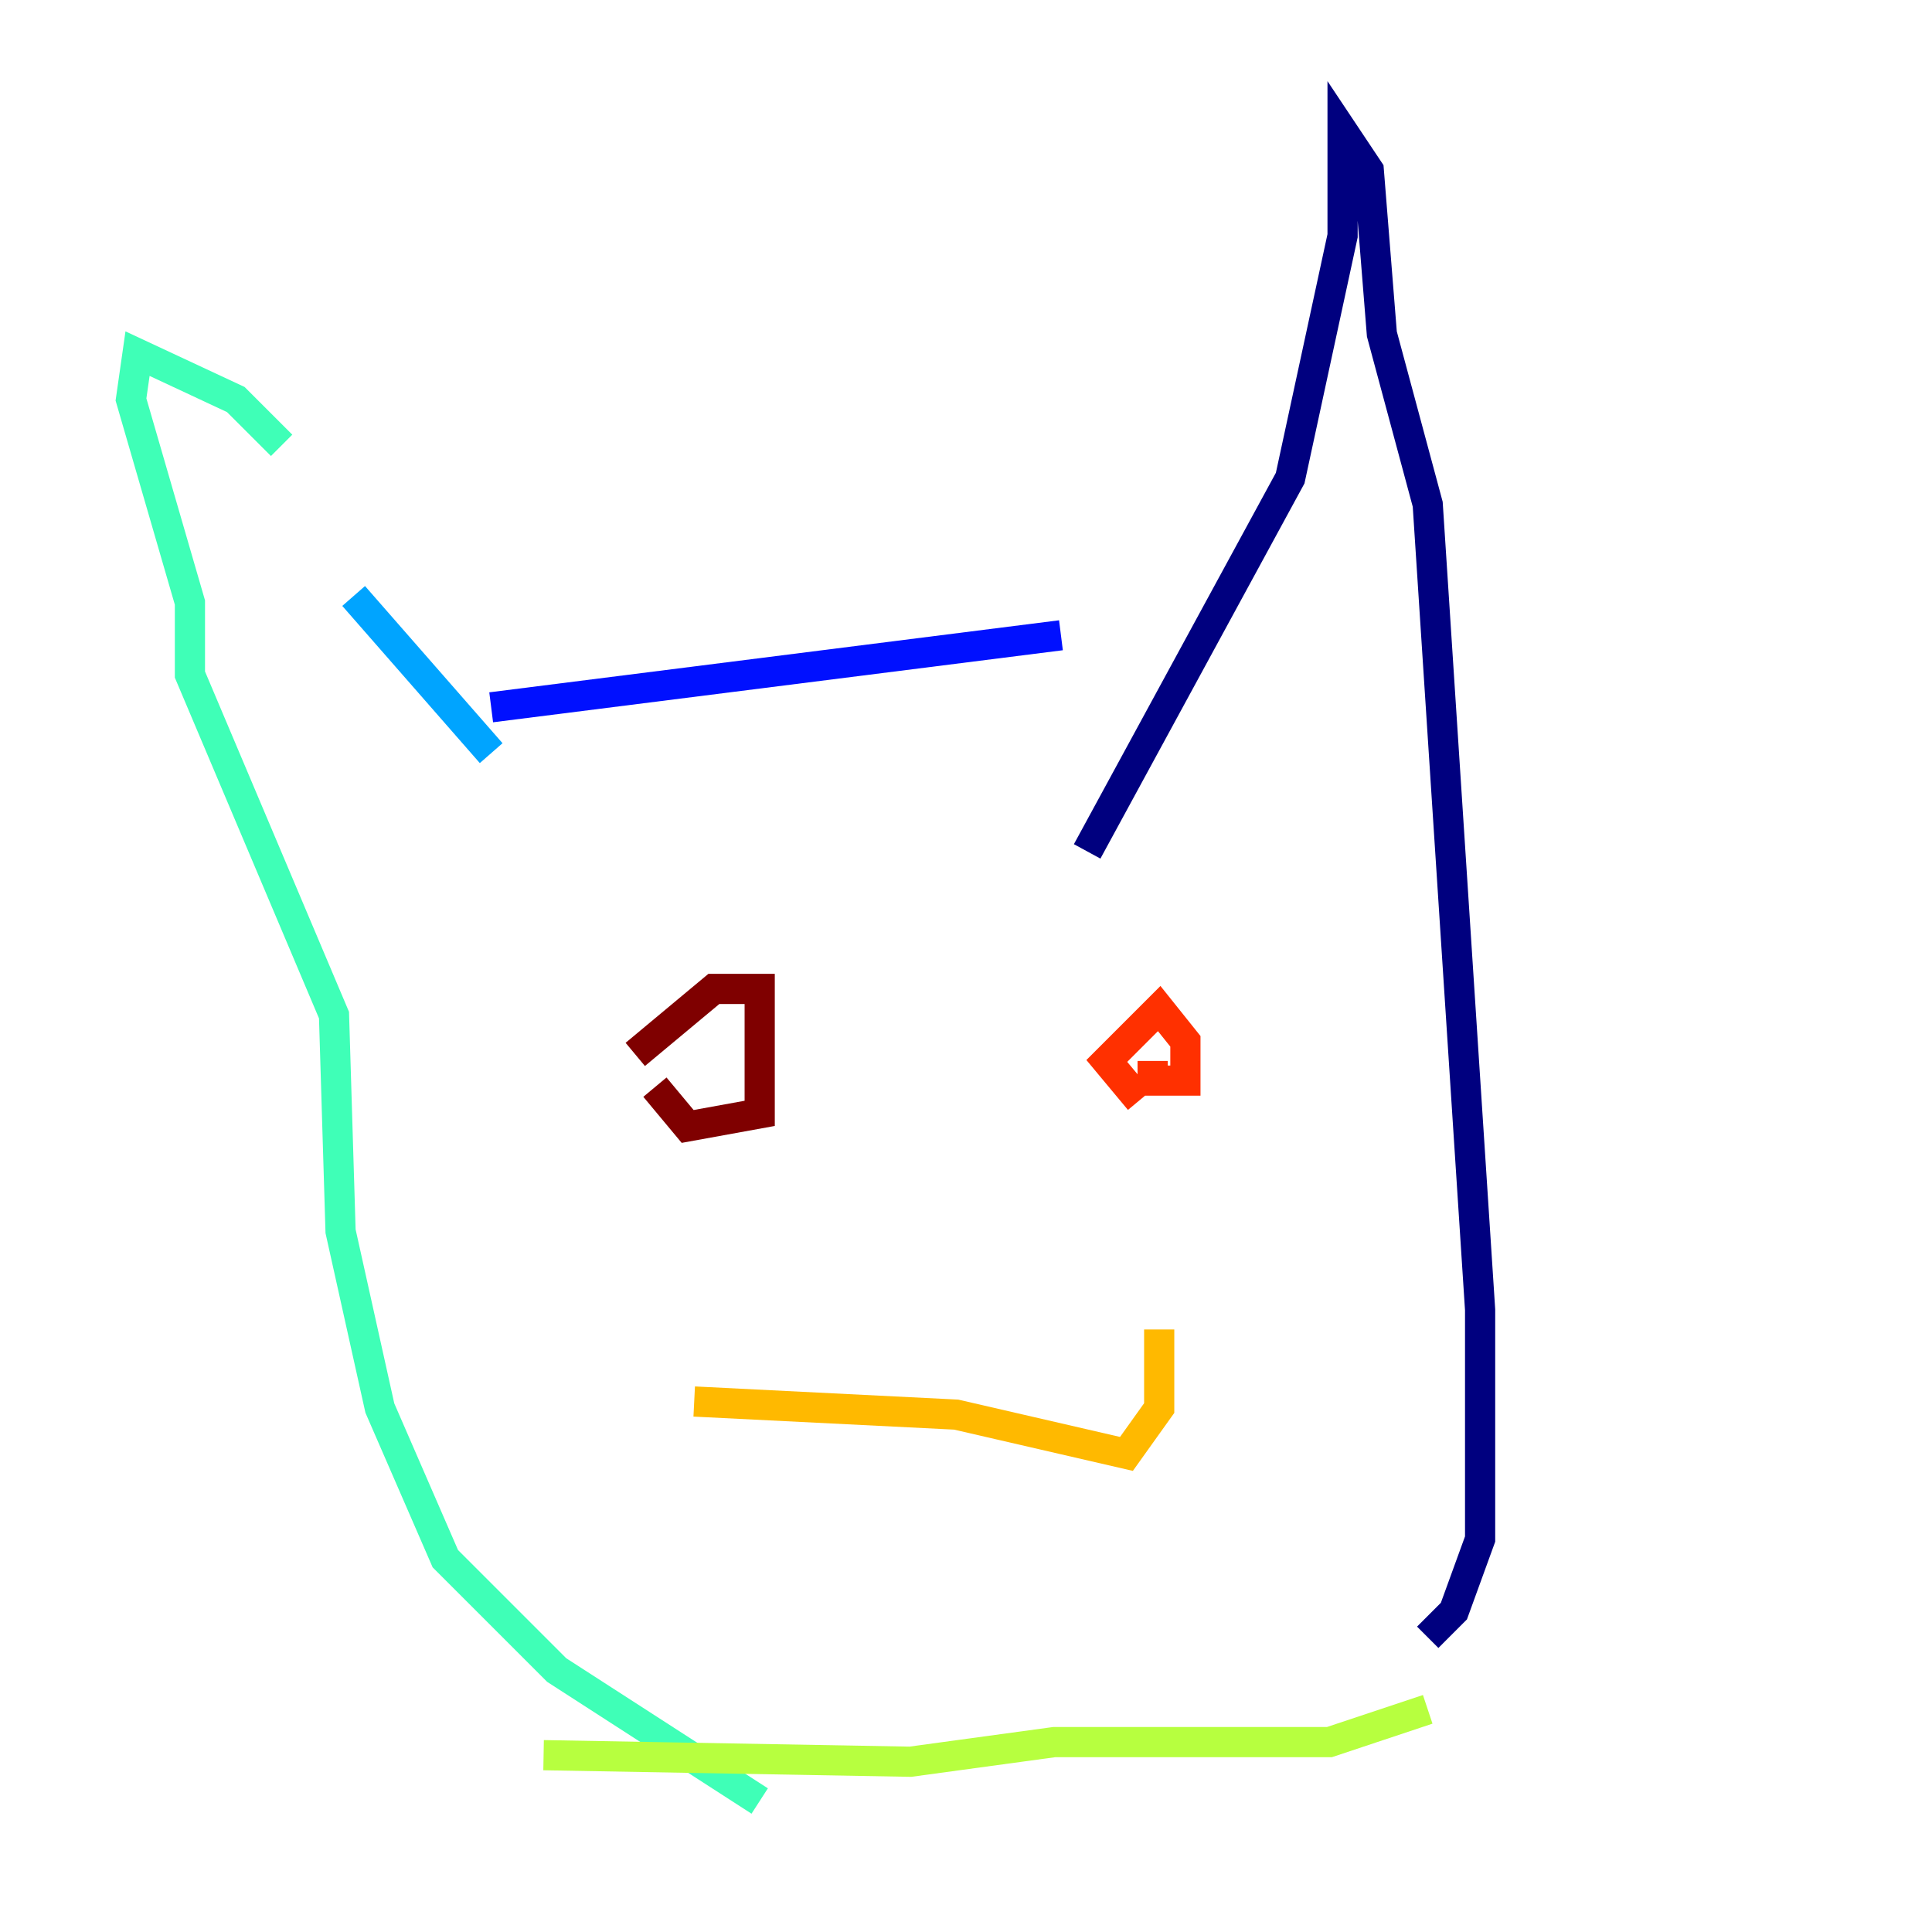 <?xml version="1.0" encoding="utf-8" ?>
<svg baseProfile="tiny" height="128" version="1.2" viewBox="0,0,128,128" width="128" xmlns="http://www.w3.org/2000/svg" xmlns:ev="http://www.w3.org/2001/xml-events" xmlns:xlink="http://www.w3.org/1999/xlink"><defs /><polyline fill="none" points="72.027,56.407 85.478,31.675 88.949,15.62 88.949,8.678 90.685,11.281 91.552,22.129 94.59,33.41 98.061,86.78 98.061,101.966 96.325,106.739 94.59,108.475" stroke="#00007f" stroke-width="2" /><polyline fill="none" points="70.291,42.088 32.542,46.861" stroke="#0010ff" stroke-width="2" /><polyline fill="none" points="23.43,39.485 32.542,49.898" stroke="#00a4ff" stroke-width="2" /><polyline fill="none" points="18.658,29.505 15.62,26.468 9.112,23.43 8.678,26.468 12.583,39.919 12.583,44.691 22.129,67.254 22.563,81.573 25.166,93.288 29.505,103.268 36.881,110.644 50.332,119.322" stroke="#3fffb7" stroke-width="2" /><polyline fill="none" points="36.014,116.285 60.312,116.719 69.858,115.417 88.081,115.417 94.59,113.248" stroke="#b7ff3f" stroke-width="2" /><polyline fill="none" points="45.993,92.854 63.349,93.722 74.63,96.325 76.8,93.288 76.8,88.081" stroke="#ffb900" stroke-width="2" /><polyline fill="none" points="75.498,72.895 73.329,70.291 76.8,66.82 78.536,68.99 78.536,71.593 76.366,71.593 76.366,70.291" stroke="#ff3000" stroke-width="2" /><polyline fill="none" points="42.088,69.858 47.295,65.519 50.332,65.519 50.332,73.763 45.559,74.63 43.39,72.027" stroke="#7f0000" stroke-width="2" /></svg>